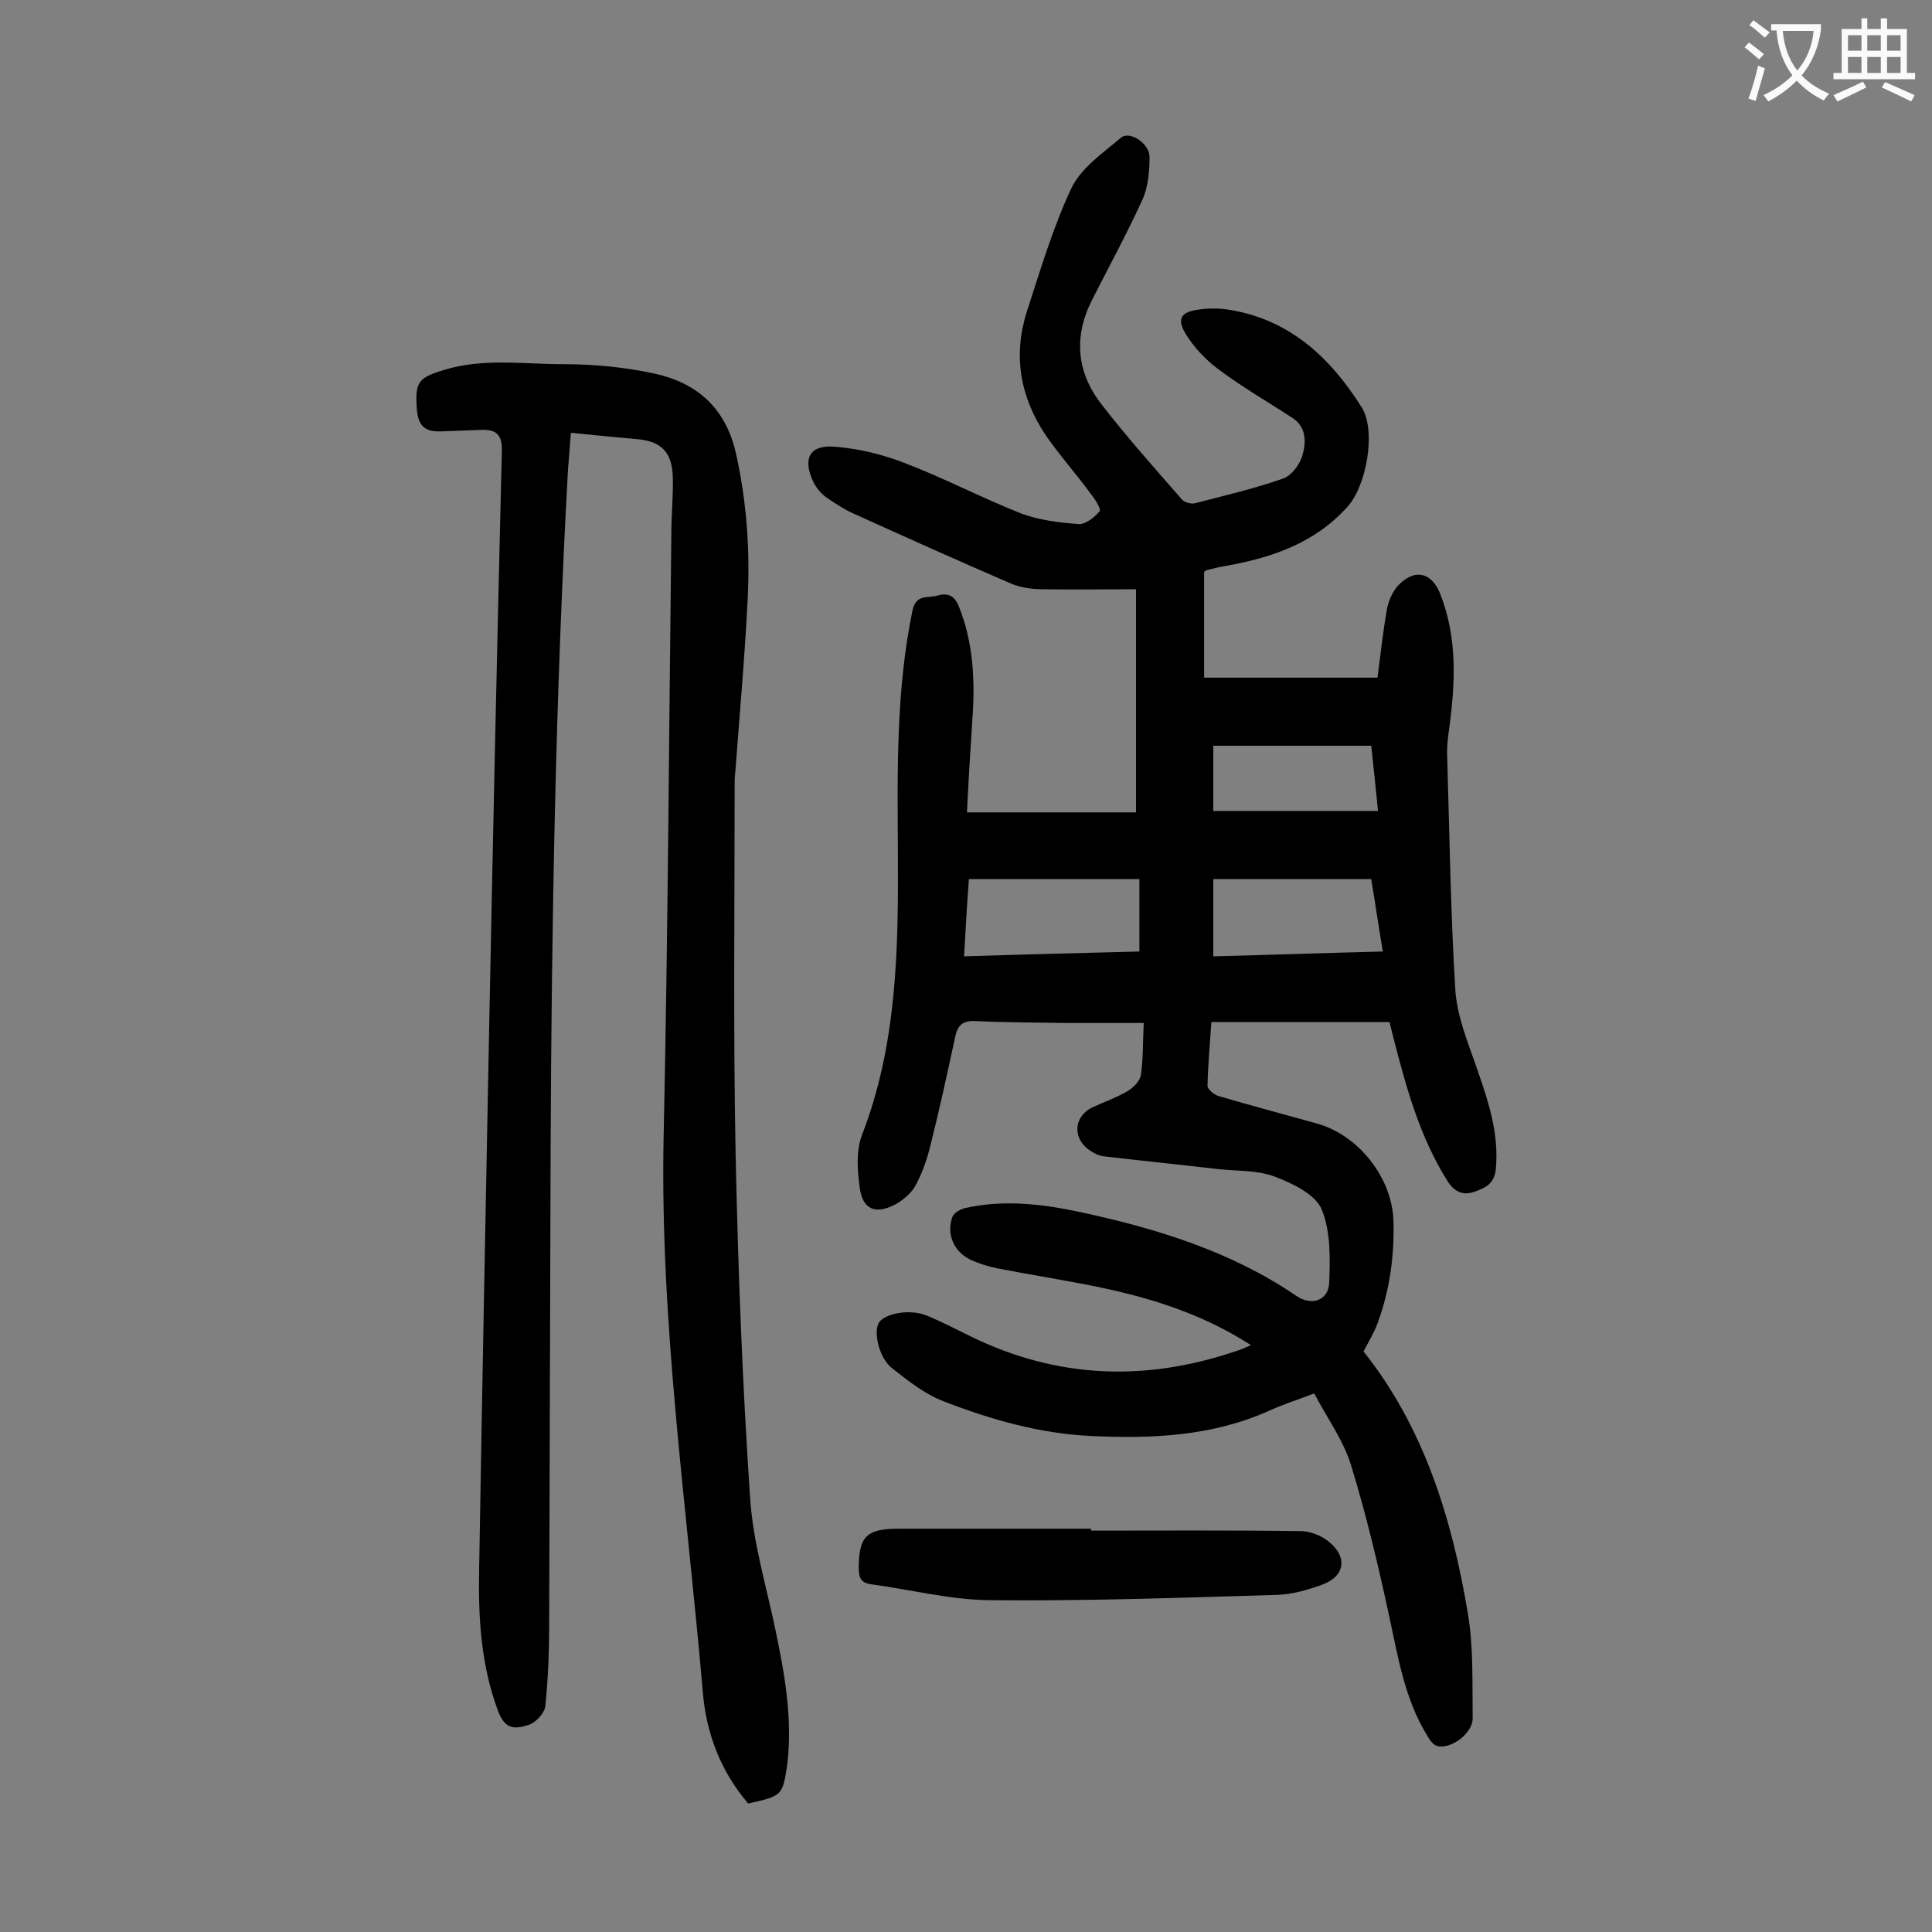 <svg enable-background="new 0 0 400 400" viewBox="0 0 400 400" xmlns="http://www.w3.org/2000/svg"><rect x="0" y="0" width="400" height="400" fill="#808080" stroke="none"/><g fill="#000001"><path d="m259 278.5c-10.7-6.9-22.1-10.2-33.9-12.5-6.2-1.2-12.4-2.2-18.6-3.4-1.9-.4-3.9-1-5.6-1.8-3.5-1.7-5-5.4-3.7-8.9.3-.8 1.7-1.6 2.7-1.8 8.1-1.8 16.1-.8 24 .9 15.7 3.4 31 8.1 44.5 17.3 3.2 2.2 6.7.9 6.8-2.8.2-5.1.3-10.7-1.6-15.2-1.4-3.1-6-5.3-9.7-6.7s-8-1.1-12.1-1.6c-7.8-.9-15.6-1.7-23.3-2.6-1-.1-2.1-.7-3-1.3-3.5-2.5-3.2-6.9.6-8.8 2.4-1.1 4.9-2 7.2-3.3 1.2-.7 2.7-2.1 2.9-3.4.5-3.3.4-6.8.6-10.8-5.7 0-10.9 0-16 0-6.3-.1-12.6-.1-18.9-.4-2.5-.1-3.6.8-4.1 3.1-1.7 7.9-3.4 15.7-5.4 23.6-.7 2.6-1.7 5.3-3 7.6-.9 1.5-2.5 2.8-4.1 3.7-4.1 2.1-6.7 1-7.3-3.5-.5-3.6-.8-7.7.5-11 7.3-18.9 7.5-38.7 7.4-58.5-.1-16.7-.4-33.4 3-49.9.7-3.6 3.2-2.6 5.2-3.2 2.1-.6 3.5 0 4.4 2.2 3.1 7.7 3.4 15.7 2.8 23.8-.4 6.2-.8 12.5-1.1 18.9h35c0-15.6 0-31.1 0-46.2-6.8 0-13.1.1-19.3 0-2.1 0-4.4-.3-6.4-1.1-10.9-4.7-21.6-9.5-32.4-14.4-2.1-.9-4.1-2.2-6-3.5-1.1-.8-2.1-2-2.7-3.2-2.3-4.9-.8-7.8 4.6-7.3 4.9.4 9.8 1.6 14.4 3.4 8.1 3.1 15.9 7.2 24 10.4 3.7 1.4 7.9 1.9 11.9 2.2 1.5.1 3.3-1.4 4.4-2.7.3-.4-1-2.5-1.9-3.6-3-4.1-6.4-7.9-9.3-12.1-5.3-7.9-6.8-16.5-3.9-25.6 2.8-8.6 5.4-17.4 9.2-25.5 2-4.2 6.5-7.3 10.3-10.5 1.8-1.5 5.9 1.2 5.9 4 0 3-.3 6.3-1.5 8.9-3.2 7-6.9 13.8-10.4 20.7-3.9 7.7-3.2 15.1 2.1 21.8 5.2 6.7 10.9 13.1 16.5 19.5.5.6 1.9 1 2.7.8 6.1-1.6 12.2-3 18.2-5.1 1.8-.6 3.6-3 4.1-5 .7-2.5.8-5.6-2-7.5-5.2-3.4-10.6-6.5-15.5-10.2-2.7-2-5.1-4.6-6.8-7.4-1.8-3.1-.8-4.4 2.7-4.9 2-.3 4.2-.3 6.2 0 12.7 2 21.1 9.9 27.6 20.2 3.1 4.9 1 16.3-2.9 20.6-6.8 7.6-15.8 10.6-25.4 12.3-1.2.2-2.4.5-3.6.8-.2 0-.4.2-.7.4v21.9h35.9c.6-4.6 1.1-9.3 1.9-13.9.3-1.8 1.1-3.7 2.2-5 3.5-3.8 7.1-3 8.9 1.6 3.6 9.2 3.1 18.6 1.8 28.1-.2 1.5-.4 3.1-.4 4.6.5 16.4.7 32.7 1.7 49.1.3 5.4 2.5 10.7 4.3 15.9 2.4 6.9 4.8 13.7 4.1 21.3-.3 3.2-2.3 4-4.6 4.8-2.2.7-3.9 0-5.3-2.1-5.9-9.3-8.7-19.7-11.4-30.2-.2-.9-.5-1.9-.7-2.9-12.3 0-24.5 0-36.9 0-.3 4.5-.7 8.9-.8 13.2 0 .7 1.3 1.8 2.2 2.1 6.8 2 13.6 3.8 20.4 5.7 8.7 2.4 15.7 11.3 15.9 20.3.2 7.3-.8 14.3-3.3 21.1-.7 1.9-1.8 3.7-2.9 5.8 12.5 15.7 18.3 34.5 21.6 54.2 1.2 7.1.9 14.5 1 21.8 0 3-4.4 6.4-7.3 5.7-.9-.2-1.7-1.4-2.2-2.3-4.5-7.4-5.9-15.8-7.7-24.2-2.3-10.7-4.8-21.3-8-31.7-1.6-5.2-5-9.8-7.6-14.8-3.4 1.3-6.6 2.3-9.6 3.7-11.8 5.2-24.2 5.7-36.7 5.1-10.6-.5-20.7-3.4-30.5-7.2-3.9-1.5-7.4-4.3-10.7-6.9-2.7-2.2-3.8-7.6-2.6-9.4 1.3-1.9 6.3-2.8 9.7-1.5 3.2 1.3 6.2 2.9 9.3 4.4 17.8 8.7 36 9.4 54.7 3.1 1.1-.3 1.9-.7 3.3-1.3zm-59.4-80.5c12.5-.4 24.5-.7 36.3-1 0-5.2 0-10.1 0-15-12.1 0-23.6 0-35.3 0-.4 5.4-.7 10.6-1 16zm86.7-1c-.9-5.3-1.6-10.2-2.4-15-11.1 0-21.9 0-32.7 0v16c11.7-.3 23.1-.7 35.1-1zm-35.1-29.1h34.1c-.5-4.9-.9-9.1-1.4-13.5-11 0-21.7 0-32.7 0z"/><path d="m154.9 373.4c-5.7-6.7-8.7-14.5-9.4-23.2-3.3-38.3-8.9-76.4-8.1-115 .9-41.7 1.1-83.3 1.6-125 0-3.8.4-7.5.3-11.3-.1-5.3-2.4-7.6-7.6-8-4.4-.4-8.8-.8-13.5-1.3-.2 2.6-.4 5.1-.6 7.6-2.6 46.8-3.4 93.7-3.6 140.6-.1 32.7-.2 65.4-.3 98.2 0 5.7-.2 11.5-.8 17.2-.1 1.4-1.9 3.4-3.4 3.9-3.5 1.2-5.1.5-6.4-2.9-3.5-9.4-4.1-19.2-3.9-29.1.6-36.1 1.3-72.3 2-108.4.8-41.1 1.7-82.2 2.7-123.3.1-3.5-1.2-4.5-4.3-4.4-2.6.1-5.3.2-7.9.3-3.7.2-5.1-1-5.4-4.6-.4-5.6.3-6.5 5.6-8.1 8.1-2.5 16.5-1.2 24.7-1.2 6.3 0 12.6.6 18.7 1.9 9 1.9 15 7.2 17.1 16.7 2.2 9.9 2.9 19.9 2.4 30-.6 12.1-1.7 24.2-2.6 36.3-.1.8-.1 1.5-.1 2.3 0 25.4-.3 50.9.2 76.3.5 23.8 1.4 47.5 3 71.2.6 9.3 3.4 18.4 5.3 27.6 1.9 9.1 3.5 18.2 2.4 27.6-1 6.5-1 6.5-8.1 8.1z"/><path d="m225.9 316.9c14.5 0 28.9-.1 43.4.1 1.9 0 4.2.9 5.7 2.1 4.1 3.2 3.5 7.3-1.3 9-3 1.1-6.2 2-9.3 2.1-19.9.6-39.7 1.3-59.6 1.1-8.2-.1-16.3-2.2-24.5-3.3-2.1-.3-2.5-1.4-2.5-3.4 0-6.5 1.6-8.1 8.3-8.1h39.8z"/></g><path d="m362.1 8.8c1.1.8 2.1 1.6 3.1 2.4l-1 1.1c-1.3-1.1-2.3-2-3-2.5zm1.9 4.8c.5.2.9.4 1.4.5-.6 2.3-1.3 4.5-1.9 6.8l-1.5-.5c.8-2.1 1.4-4.3 2-6.8zm-1-9.4c1.3.9 2.4 1.8 3.4 2.5l-1 1.1c-1.4-1.2-2.4-2.1-3.2-2.6zm3.7 2.2v-1.4h10.3v1.2c-.5 3.6-1.8 6.8-4 9.4 1.5 1.6 3.4 2.8 5.7 3.8-.3.4-.7.8-1.1 1.4-2.3-1.1-4.1-2.5-5.6-4.1-1.6 1.6-3.6 3.1-5.9 4.3-.3-.5-.7-.9-1-1.3 2.4-1.1 4.4-2.5 6-4.1-1.9-2.5-3-5.6-3.3-9.3h-1.1zm8.8 0h-6.4c.3 3.3 1.3 6 3 8.2 2-2.3 3.1-5.1 3.4-8.2z" fill="#fafafb"/><path d="m385.3 3.8h1.3v2.2h2.8v-2.2h1.3v2.2h4.1v9.1h1.7v1.3h-16.9v-1.3h1.7v-9.1h4.1v-2.2zm.4 13.1.7 1.2c-1.8.9-3.8 1.9-6 2.9-.2-.4-.5-.8-.8-1.3 2.3-1 4.3-1.9 6.1-2.8zm-3.1-6.4h2.8v-3.2h-2.8zm0 4.6h2.8v-3.3h-2.8zm4-4.6h2.8v-3.2h-2.8zm0 4.6h2.8v-3.3h-2.8zm3.7 1.9c2.1.9 4.1 1.8 6.1 2.7l-.7 1.3c-2.2-1.1-4.2-2-6.1-2.9zm3.2-9.7h-2.8v3.2h2.8zm-2.8 7.8h2.8v-3.3h-2.8z" fill="#fafafb"/></svg>